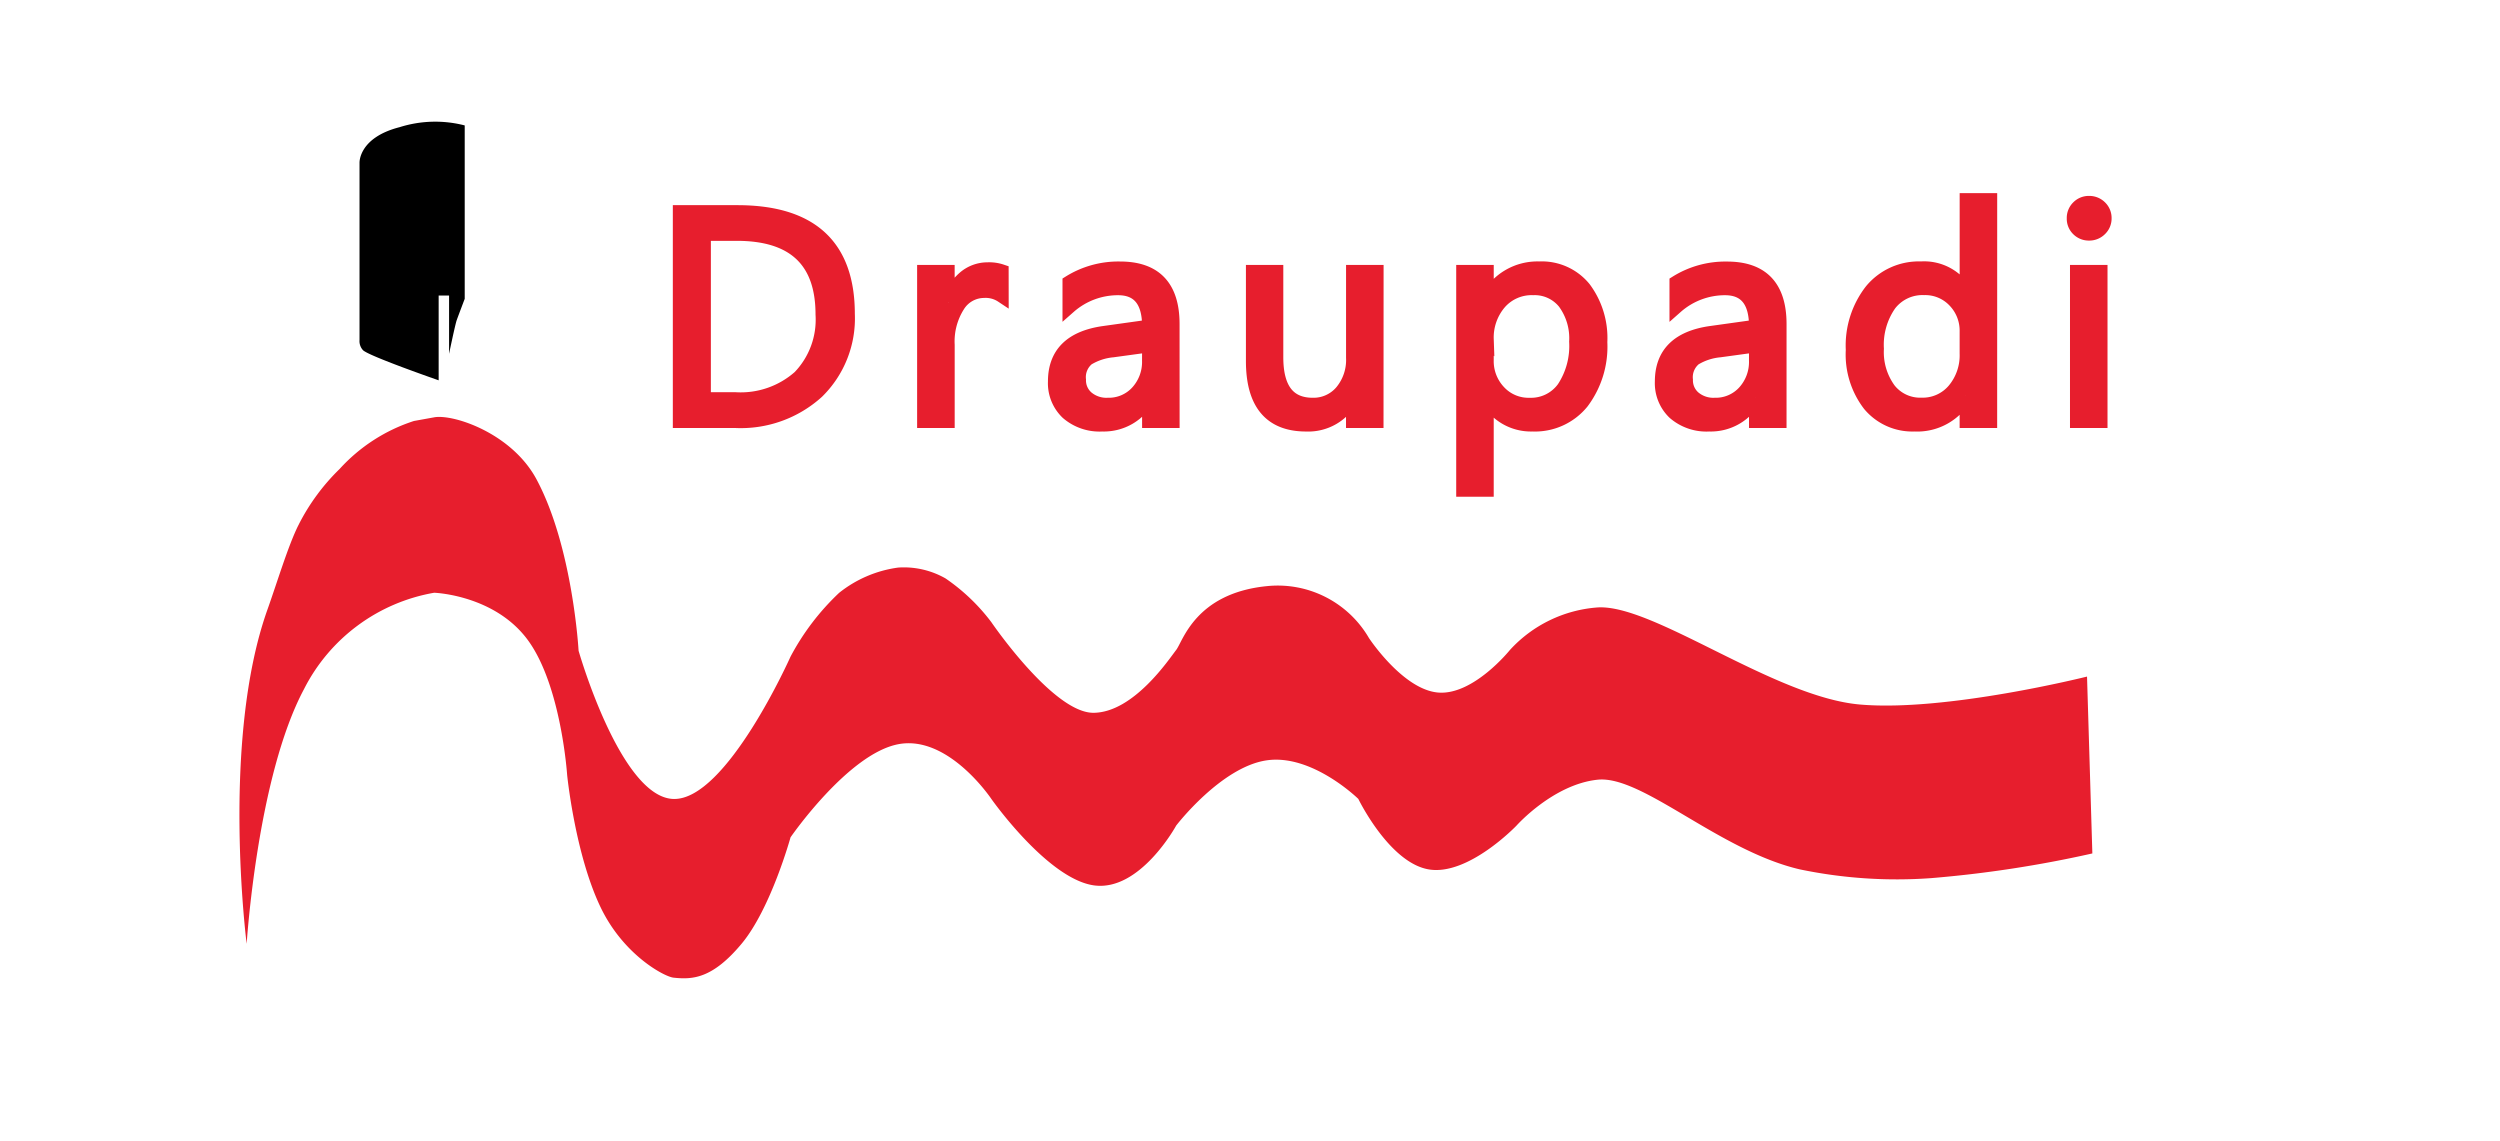 <svg xmlns="http://www.w3.org/2000/svg" width="184" height="84" viewBox="0 0 184 84">
  <g id="Group_1579" data-name="Group 1579" transform="translate(-1192 -1130)">
    <rect id="Rectangle_7919" data-name="Rectangle 7919" width="184" height="84" transform="translate(1192 1130)" fill="none"/>
    <path id="Path_2" data-name="Path 2" d="M1210.917,820.721v13.04a.981.981,0,0,0,.244.732c.311.4,5.58,2.232,5.58,2.232v-6.242h.767v4.289s.447-2.154.563-2.478.588-1.567.588-1.567V817.964a8.7,8.7,0,0,0-4.792.129C1210.829,818.871,1210.917,820.721,1210.917,820.721Z" transform="translate(7.544 321.267)"/>
    <path id="Path_3" data-name="Path 3" d="M1200.792,882.663s.771-12.287,4.221-18.747a13.293,13.293,0,0,1,9.579-7.091s4.46.15,6.906,3.5,2.88,9.9,2.88,9.9.583,5.862,2.483,9.79c1.689,3.489,4.679,5.068,5.345,5.14,1.4.15,2.862.083,5.015-2.5s3.6-7.83,3.6-7.83,4.233-6.142,7.927-6.851S1255.6,872,1255.6,872s4.135,5.872,7.537,6.361,6.067-4.4,6.067-4.4,3.3-4.307,6.656-4.8S1282.61,872,1282.61,872s2.277,4.7,5.188,5.188,6.459-3.23,6.459-3.23,2.7-3.034,5.97-3.373,8.927,5.21,14.876,6.6a34.914,34.914,0,0,0,9.671.644,86.24,86.24,0,0,0,11.86-1.817l-.392-13.017s-10.425,2.616-16.736,2.055-15.192-7.394-19.281-7.144a9.7,9.7,0,0,0-6.458,3.132s-2.691,3.352-5.286,3.132-5.09-4.013-5.09-4.013a7.766,7.766,0,0,0-7.536-3.816c-5.251.533-6.159,4.069-6.655,4.7s-3.105,4.584-6.068,4.62-7.536-6.676-7.536-6.676a14.374,14.374,0,0,0-3.366-3.213,6.19,6.19,0,0,0-3.485-.8,8.866,8.866,0,0,0-4.347,1.859,18.076,18.076,0,0,0-3.58,4.7s-4.714,10.581-8.613,10.472-6.984-10.907-6.984-10.907-.425-7.636-3.1-12.624c-1.828-3.4-6.128-4.812-7.528-4.558l-1.488.269a12.637,12.637,0,0,0-5.47,3.53,15.472,15.472,0,0,0-3.035,4.139c-.743,1.477-1.554,4.177-2.277,6.208C1198.873,867.745,1200.792,882.663,1200.792,882.663Z" transform="translate(9.363 316.801)" fill="#e71e2d"/>
    <path id="Path_1139" data-name="Path 1139" d="M2.02,0V-15.4H6.273q8.143,0,8.143,7.509a7.567,7.567,0,0,1-2.261,5.731A8.388,8.388,0,0,1,6.1,0Zm1.8-13.771V-1.633h2.3a6.524,6.524,0,0,0,4.716-1.622,6.081,6.081,0,0,0,1.687-4.6q0-5.919-6.295-5.919ZM25.739-9.217a2.154,2.154,0,0,0-1.332-.354,2.248,2.248,0,0,0-1.885,1.063,4.917,4.917,0,0,0-.757,2.9V0H20V-11h1.762v2.267h.043a3.841,3.841,0,0,1,1.149-1.81,2.621,2.621,0,0,1,1.729-.65,2.876,2.876,0,0,1,1.053.15ZM38.319,0H36.558V-1.719h-.043A3.688,3.688,0,0,1,33.131.258a3.616,3.616,0,0,1-2.573-.87,3.015,3.015,0,0,1-.929-2.31Q29.629-6,33.26-6.51l3.3-.462q0-2.8-2.267-2.8A5.415,5.415,0,0,0,30.7-8.422v-1.8a6.817,6.817,0,0,1,3.738-1.031q3.878,0,3.878,4.1ZM36.558-5.564,33.9-5.2a4.308,4.308,0,0,0-1.848.607,1.75,1.75,0,0,0-.623,1.542,1.679,1.679,0,0,0,.575,1.316,2.221,2.221,0,0,0,1.531.51A2.828,2.828,0,0,0,35.7-2.143a3.282,3.282,0,0,0,.854-2.326ZM53.327,0H51.566V-1.74h-.043a3.618,3.618,0,0,1-3.395,2Q44.2.258,44.2-4.426V-11h1.751v6.295q0,3.48,2.664,3.48a2.7,2.7,0,0,0,2.122-.951,3.638,3.638,0,0,0,.833-2.487V-11h1.762Zm8.154-1.59h-.043V5.06H59.677V-11h1.762v1.934h.043a4.166,4.166,0,0,1,3.8-2.191A4.028,4.028,0,0,1,68.6-9.781,6.118,6.118,0,0,1,69.8-5.822,6.818,6.818,0,0,1,68.453-1.4,4.471,4.471,0,0,1,64.78.258,3.68,3.68,0,0,1,61.482-1.59Zm-.043-4.437V-4.49a3.271,3.271,0,0,0,.886,2.315,2.943,2.943,0,0,0,2.25.951,2.949,2.949,0,0,0,2.508-1.225,5.618,5.618,0,0,0,.908-3.405,4.435,4.435,0,0,0-.849-2.879,2.808,2.808,0,0,0-2.3-1.042,3.121,3.121,0,0,0-2.471,1.069A3.925,3.925,0,0,0,61.439-6.026ZM82.989,0H81.227V-1.719h-.043A3.688,3.688,0,0,1,77.8.258a3.616,3.616,0,0,1-2.573-.87,3.015,3.015,0,0,1-.929-2.31Q74.3-6,77.929-6.51l3.3-.462q0-2.8-2.267-2.8a5.415,5.415,0,0,0-3.588,1.354v-1.8a6.817,6.817,0,0,1,3.738-1.031q3.878,0,3.878,4.1ZM81.227-5.564,78.574-5.2a4.308,4.308,0,0,0-1.848.607A1.75,1.75,0,0,0,76.1-3.051a1.679,1.679,0,0,0,.575,1.316,2.221,2.221,0,0,0,1.531.51,2.828,2.828,0,0,0,2.165-.918,3.282,3.282,0,0,0,.854-2.326ZM98.491,0H96.729V-1.869h-.043A4.067,4.067,0,0,1,92.9.258a4.109,4.109,0,0,1-3.314-1.477A6.059,6.059,0,0,1,88.35-5.242a6.592,6.592,0,0,1,1.375-4.372,4.535,4.535,0,0,1,3.663-1.644,3.526,3.526,0,0,1,3.3,1.783h.043v-6.811h1.762ZM96.729-4.974V-6.6a3.147,3.147,0,0,0-.881-2.256,2.954,2.954,0,0,0-2.234-.924,3.042,3.042,0,0,0-2.535,1.182,5.178,5.178,0,0,0-.924,3.266,4.657,4.657,0,0,0,.886,3,2.9,2.9,0,0,0,2.379,1.1,3.009,3.009,0,0,0,2.39-1.063A3.962,3.962,0,0,0,96.729-4.974Zm9.024-8.819a1.116,1.116,0,0,1-.806-.322,1.088,1.088,0,0,1-.333-.816,1.105,1.105,0,0,1,.333-.822,1.107,1.107,0,0,1,.806-.328,1.138,1.138,0,0,1,.822.328,1.1,1.1,0,0,1,.338.822,1.089,1.089,0,0,1-.338.806A1.128,1.128,0,0,1,105.753-13.793ZM106.613,0h-1.762V-11h1.762Z" transform="translate(1240 1161)" fill="#e71e2d" stroke="#e71e2d" stroke-width="1"/>
  </g>
</svg>
